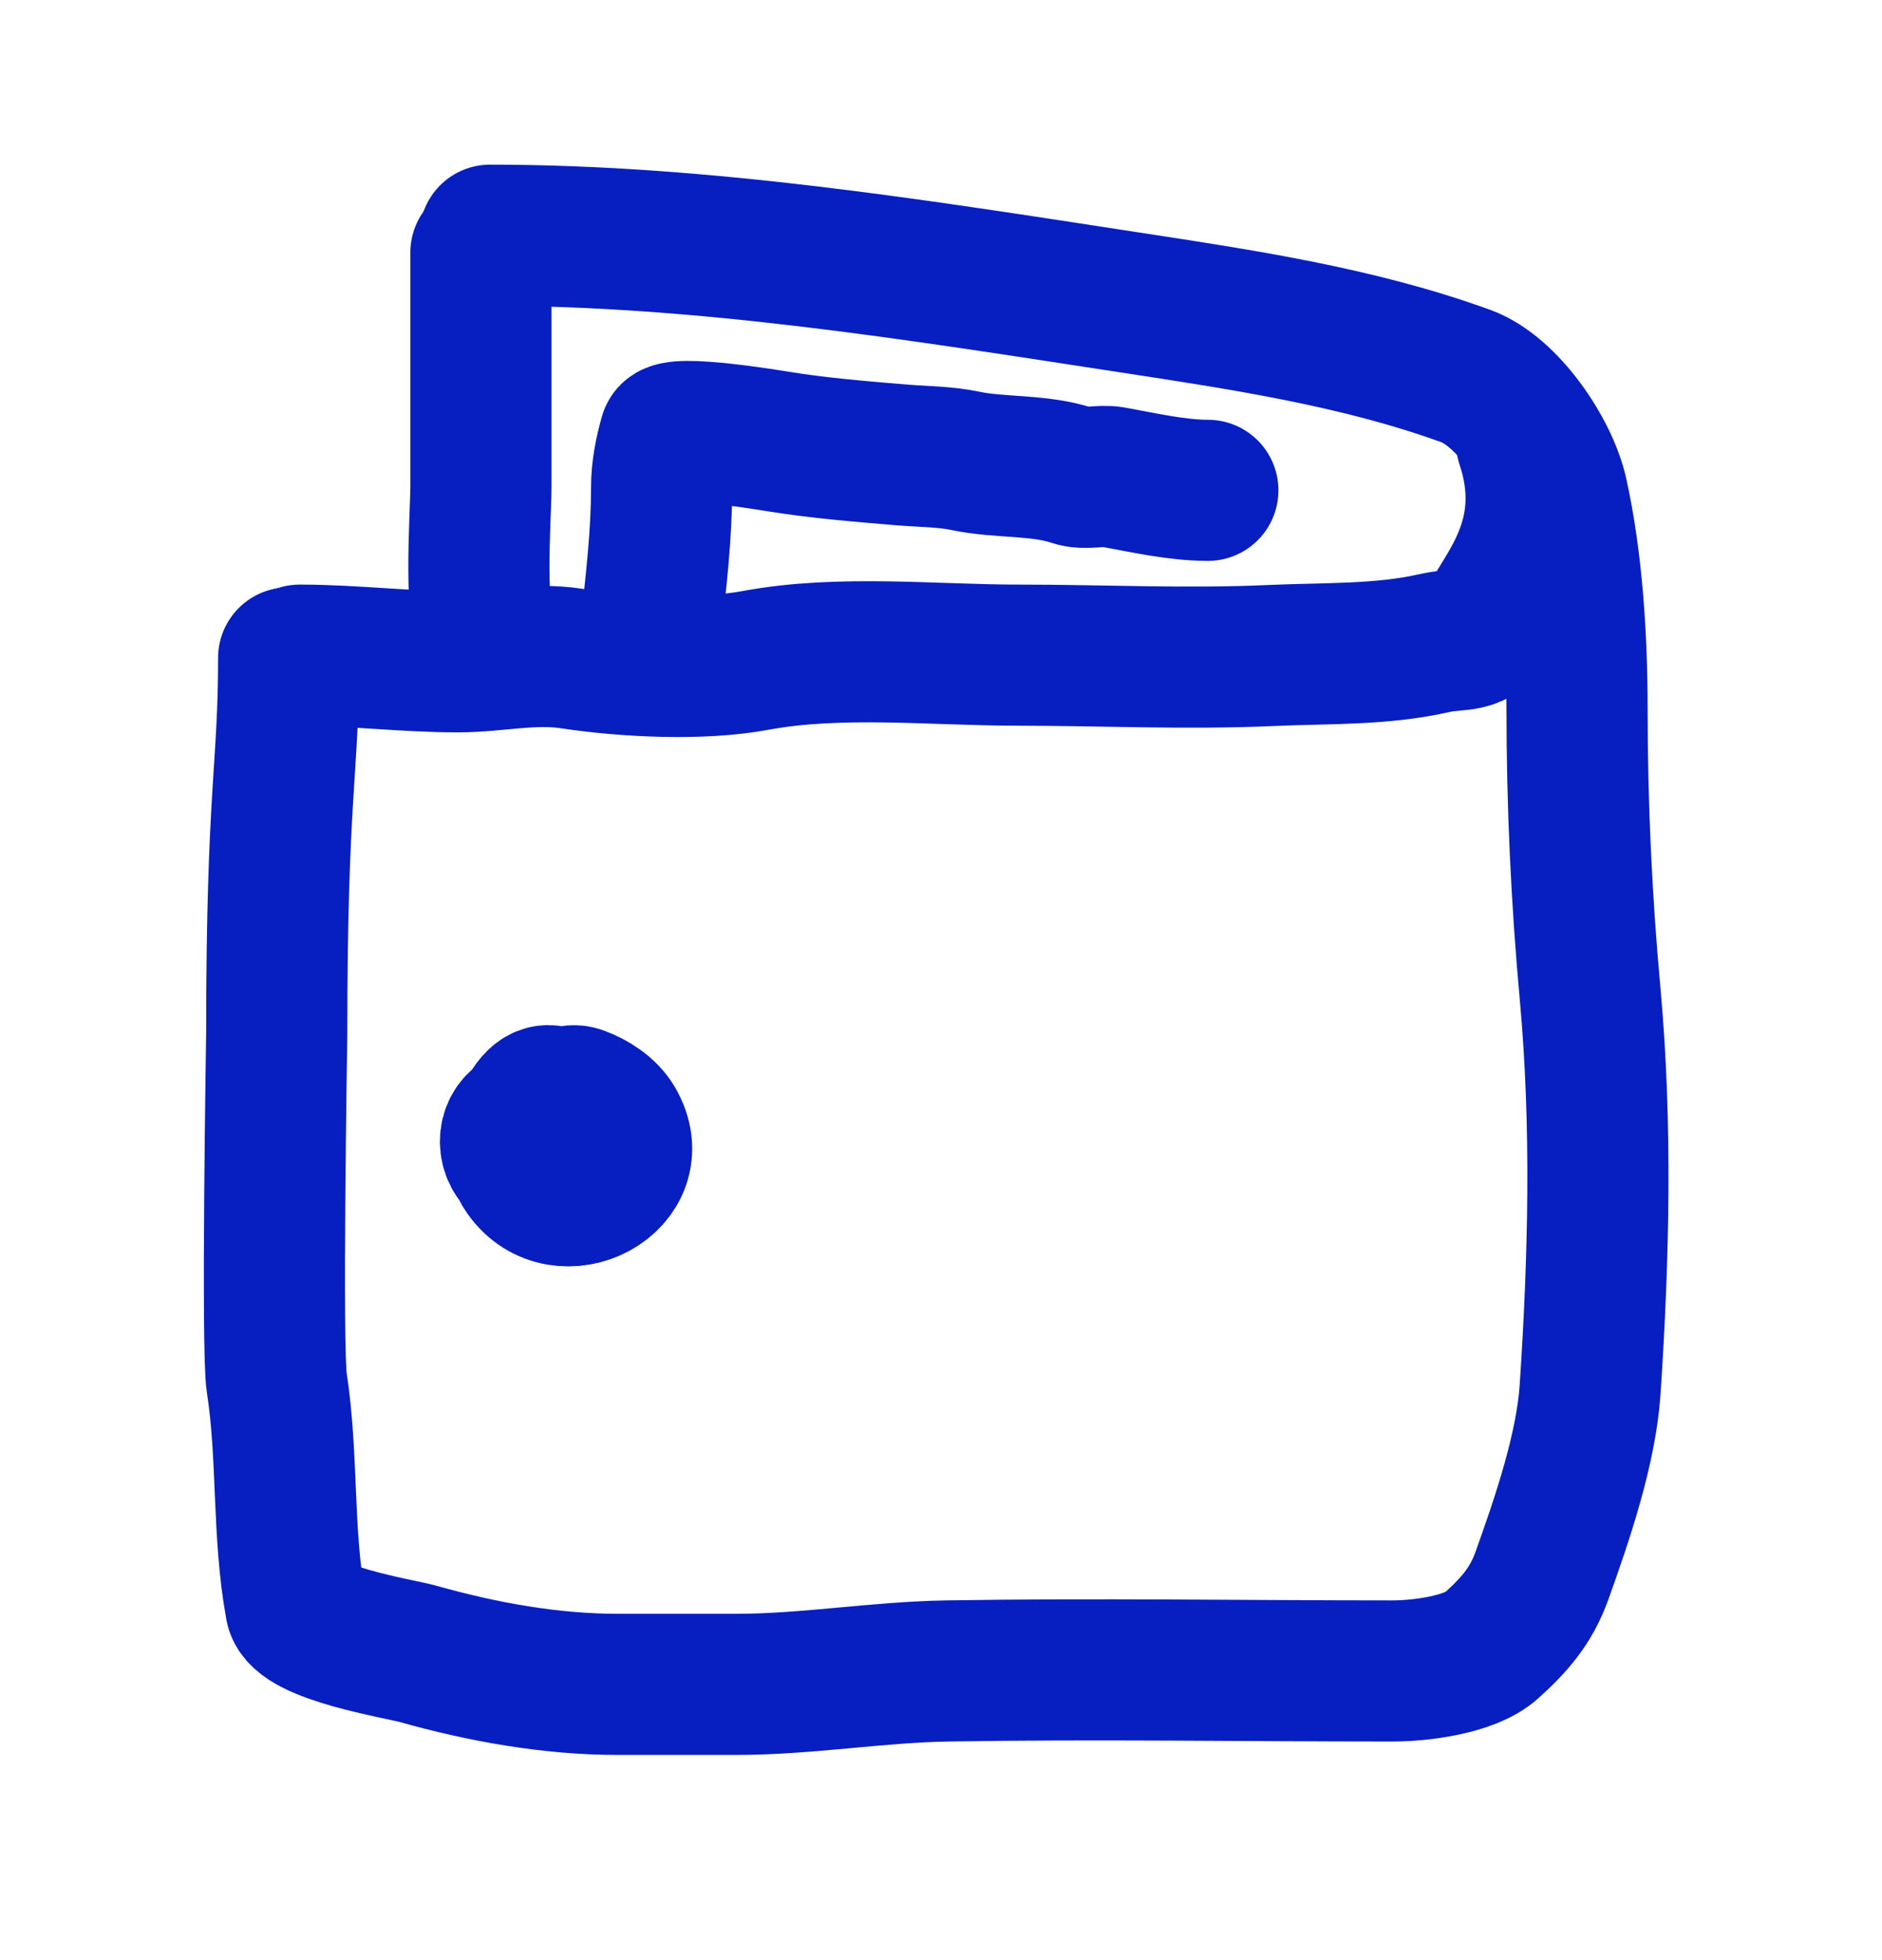 <svg width="24" height="25" viewBox="0 0 24 25" fill="none" xmlns="http://www.w3.org/2000/svg">
<path d="M3.681 8.391C3.681 9.827 3.529 10.093 3.529 13.192C3.529 13.192 3.463 17.205 3.529 17.633C3.676 18.584 3.598 19.541 3.772 20.495C3.833 20.831 5.101 21.029 5.331 21.094C6.154 21.326 7.024 21.483 7.879 21.483C8.382 21.483 8.884 21.483 9.386 21.483C10.29 21.483 11.181 21.327 12.077 21.312C13.97 21.281 15.865 21.312 17.758 21.312C18.113 21.312 18.745 21.235 19.018 20.989C19.31 20.726 19.526 20.482 19.664 20.095C19.922 19.374 20.227 18.483 20.278 17.718C20.389 16.044 20.43 14.35 20.278 12.679C20.167 11.467 20.111 10.256 20.111 9.028C20.111 8.146 20.049 7.147 19.859 6.295C19.742 5.767 19.219 4.988 18.695 4.797C17.324 4.299 15.847 4.078 14.397 3.856C11.707 3.444 8.974 3 6.249 3" stroke="#071FC0" stroke-width="1.8" stroke-linecap="round"/>
<path d="M3.823 8.356C4.496 8.356 5.167 8.441 5.838 8.441C6.331 8.441 6.79 8.323 7.288 8.399C7.993 8.505 8.949 8.551 9.642 8.422C10.707 8.224 11.909 8.356 12.989 8.356C14.075 8.356 15.131 8.41 16.221 8.36C16.9 8.33 17.623 8.355 18.284 8.204C18.63 8.125 18.819 8.232 19.012 7.885C19.248 7.459 19.845 6.775 19.467 5.642" stroke="#071FC0" stroke-width="1.8" stroke-linecap="round"/>
<path d="M6.133 3.221C6.133 4.521 6.133 4.9 6.133 6.193C6.133 6.613 6.023 7.934 6.256 8.285" stroke="#071FC0" stroke-width="1.8" stroke-linecap="round"/>
<path d="M6.832 14.245C6.559 14.236 6.44 14.512 6.551 14.726C6.634 14.886 6.82 14.853 6.969 14.876C7.179 14.909 7.391 14.893 7.515 14.696C7.58 14.594 7.573 14.355 7.498 14.264C7.386 14.127 7.171 13.975 6.988 13.975C6.819 13.975 6.711 14.243 6.661 14.366C6.578 14.571 6.564 14.772 6.696 14.96C7.159 15.622 8.259 15.051 7.83 14.32C7.738 14.164 7.562 14.052 7.394 13.99C7.265 13.943 7.204 14.024 7.105 14.081C7.051 14.114 7.028 14.312 7.02 14.37C6.999 14.516 6.991 14.652 7.037 14.791" stroke="#071FC0" stroke-width="1.8" stroke-linecap="round"/>
<path d="M8.301 8.03C8.365 7.413 8.437 6.838 8.437 6.218C8.437 5.991 8.483 5.761 8.542 5.556C8.584 5.408 9.843 5.618 9.928 5.632C10.448 5.716 10.982 5.759 11.507 5.803C11.77 5.824 12.054 5.824 12.311 5.878C12.755 5.972 13.246 5.921 13.681 6.066C13.844 6.121 14.027 6.055 14.193 6.085C14.583 6.156 15.012 6.254 15.403 6.254" stroke="#071FC0" stroke-width="1.8" stroke-linecap="round"/>
</svg>
